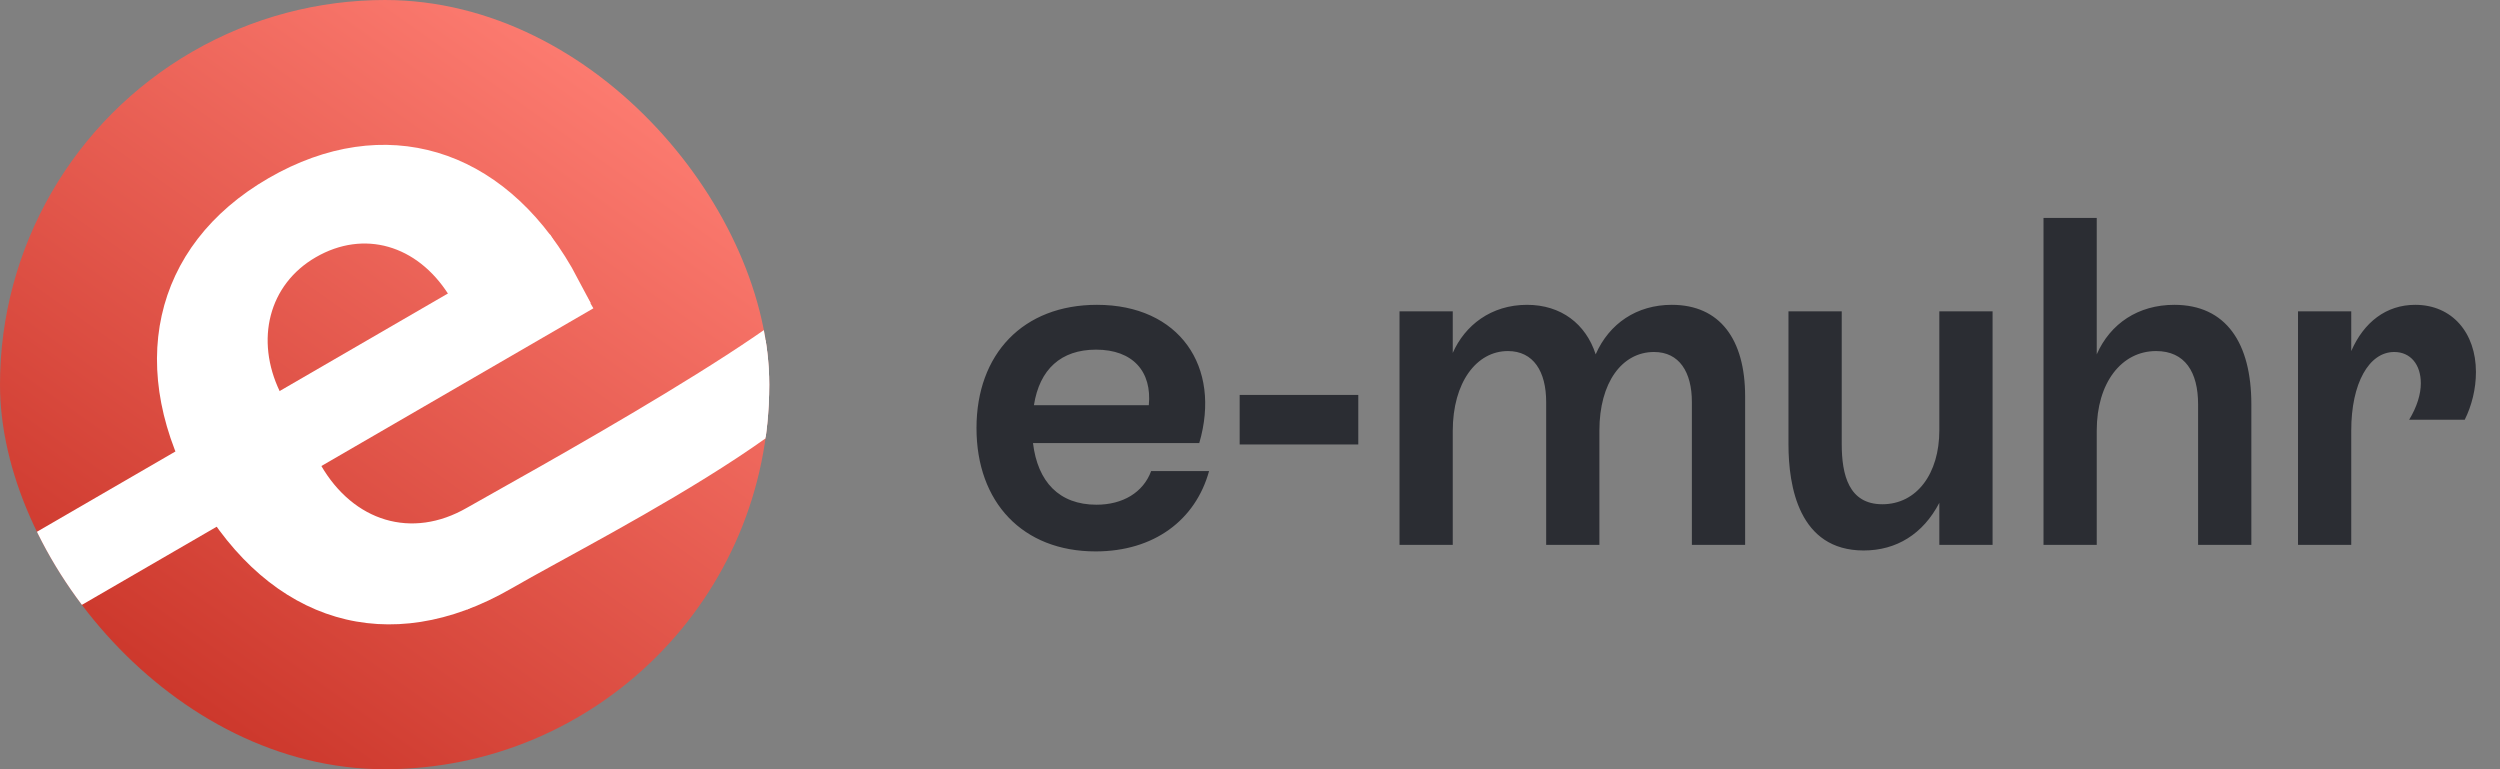 <svg width="156" height="48" viewBox="0 0 156 48" fill="none" xmlns="http://www.w3.org/2000/svg">
<rect x="0" y="0" width="156" height="48" fill="#808080" stroke="none"/>
<g clip-path="url(#clip0_1219_12255)">
<ellipse cx="24.038" cy="24" rx="24.038" ry="24" fill="url(#paint0_linear_1219_12255)"/>
<path d="M19.71 16.049C16.752 17.757 15.915 21.221 17.467 24.442L27.985 18.37C26.023 15.293 22.715 14.314 19.71 16.049ZM51.571 16.86L53.979 19.101C56.033 24.367 38.022 33.192 31.896 36.729C24.268 41.133 16.884 38.913 12.32 31.009C7.77 23.127 9.44 15.342 16.767 11.111C23.979 6.948 31.34 9.181 35.678 16.694L36.862 18.911L19.779 28.607L20.019 29.022C22.055 32.548 25.694 33.673 29.138 31.684C31.611 30.256 52.038 19.11 51.571 16.86Z" fill="white"/>
<path d="M34.317 14.622L37.027 19.239L-2.74 42.295L-5.45 37.678L34.317 14.622Z" fill="white"/>
<path d="M66.217 10.525L68.927 14.976L29.16 38.031L26.45 33.58L66.217 10.525Z" fill="white"/>
</g>
<path d="M71.832 29.395H75.446C74.601 32.455 72.007 34.408 68.364 34.408C63.818 34.408 60.933 31.348 60.933 26.714C60.933 22.081 63.847 19.021 68.451 19.021C73.581 19.021 76.233 22.867 74.834 27.647H64.459C64.75 30.066 66.091 31.494 68.422 31.494C70.054 31.494 71.337 30.736 71.832 29.395ZM68.393 21.818C66.207 21.818 64.867 23.042 64.517 25.286H71.686C71.89 23.188 70.695 21.818 68.393 21.818ZM77.355 27.734V24.645H84.757V27.734H77.355ZM104.32 19.021C107.322 19.021 108.896 21.177 108.896 24.733V34H105.573V25.082C105.573 23.217 104.786 21.964 103.213 21.964C101.202 21.964 99.803 23.887 99.803 26.86V34H96.481V25.082C96.481 23.188 95.694 21.906 94.091 21.906C92.138 21.906 90.652 23.858 90.652 26.889V34H87.33V19.429H90.652V22.022C91.41 20.303 93.042 19.021 95.286 19.021C97.413 19.021 98.958 20.215 99.57 22.11C100.415 20.186 102.134 19.021 104.32 19.021ZM121.014 26.86V19.429H124.337V34H121.014V31.377C119.994 33.33 118.333 34.35 116.293 34.35C112.242 34.35 111.601 30.328 111.601 27.734V19.429H114.924V27.705C114.924 29.629 115.361 31.465 117.459 31.465C119.616 31.465 121.014 29.541 121.014 26.86ZM135.675 19.021C138.91 19.021 140.484 21.41 140.484 25.228V34H137.161V25.228C137.161 23.217 136.345 21.906 134.539 21.906C132.382 21.906 130.837 23.887 130.837 26.86V34H127.515V13.6H130.837V22.11C131.683 20.186 133.431 19.021 135.675 19.021ZM150.711 19.021C153.013 19.021 154.499 20.769 154.499 23.217C154.499 24.266 154.237 25.315 153.8 26.19H150.332C150.827 25.374 151.06 24.587 151.06 23.917C151.06 22.751 150.419 21.964 149.399 21.964C147.825 21.964 146.718 23.917 146.718 26.86V34H143.396V19.429H146.718V21.906C147.505 20.099 148.904 19.021 150.711 19.021Z" fill="#2B2D33"/>
<defs>
<linearGradient id="paint0_linear_1219_12255" x1="39.923" y1="2.615" x2="8.923" y2="46.385" gradientUnits="userSpaceOnUse">
<stop stop-color="#FF7F74"/>
<stop offset="1" stop-color="#C93327"/>
</linearGradient>
<clipPath id="clip0_1219_12255">
<rect width="48" height="48" rx="24" fill="white"/>
</clipPath>
</defs>
</svg>
